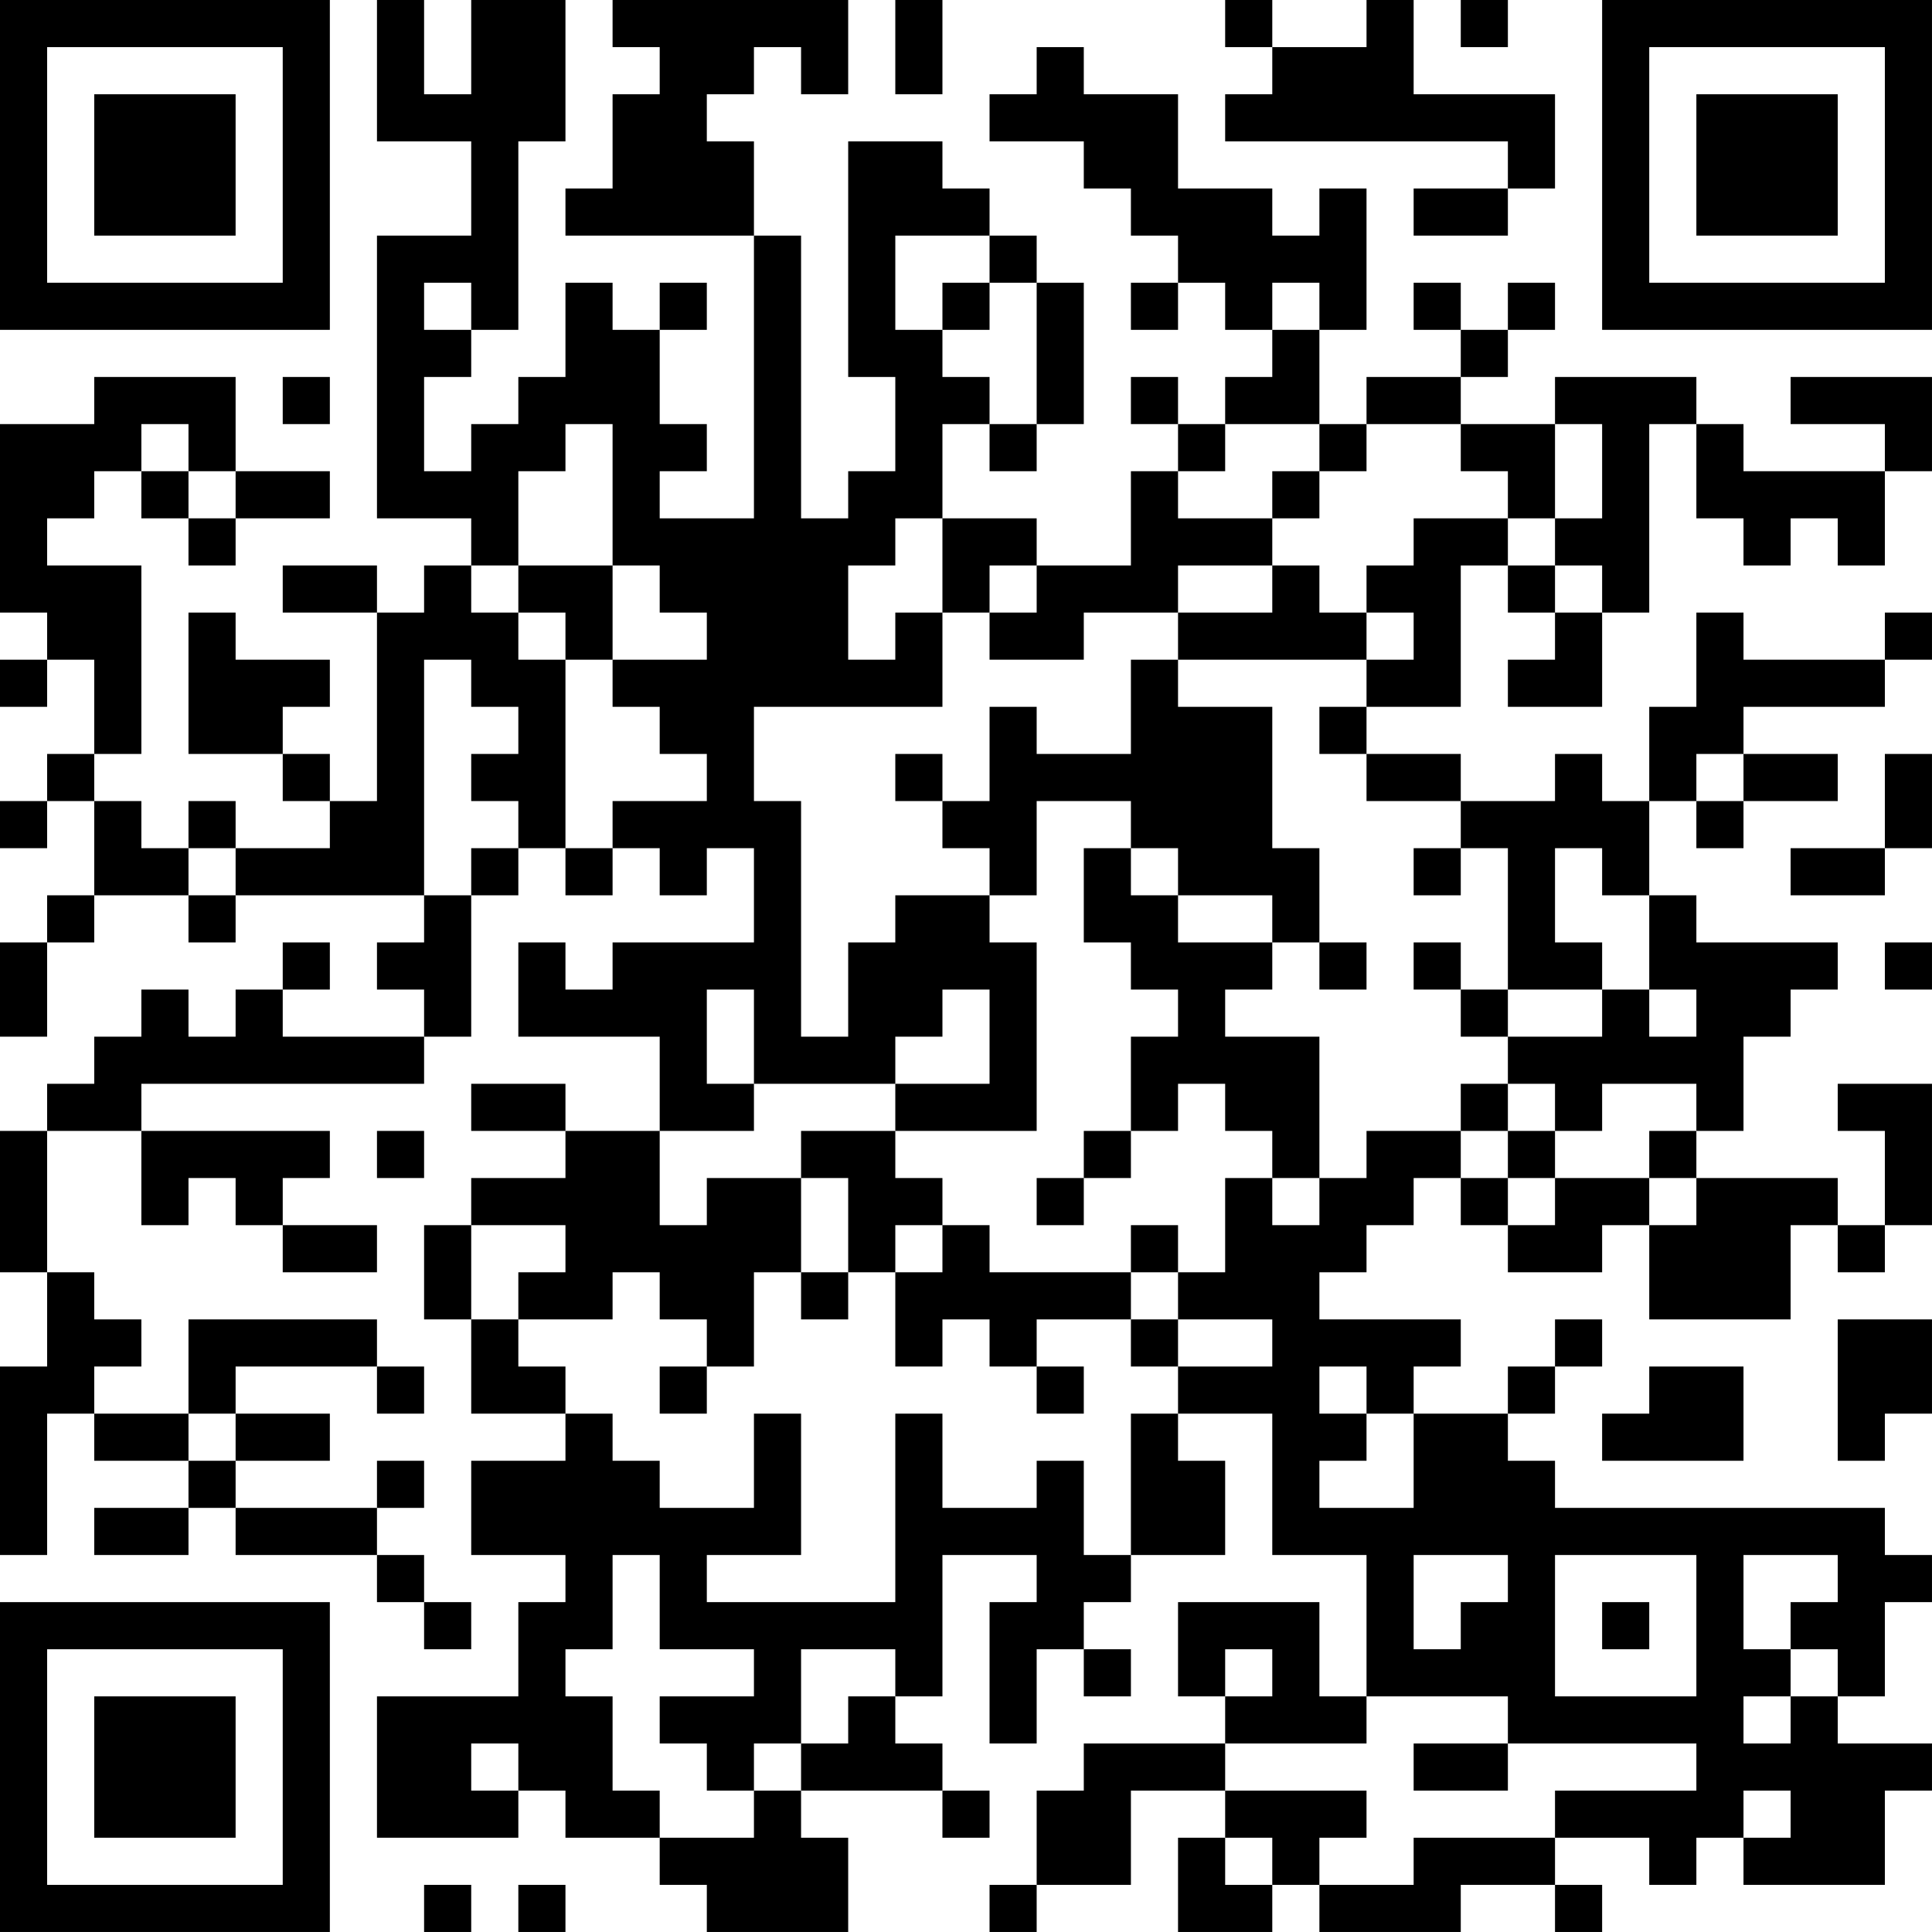 <?xml version="1.0" encoding="UTF-8"?>
<svg xmlns="http://www.w3.org/2000/svg" version="1.1" width="200" height="200" viewBox="0 0 200 200"><rect x="0" y="0" width="200" height="200" fill="#ffffff"/><g transform="scale(4.878)"><g transform="translate(0,0)"><path fill-rule="evenodd" d="M8 0L8 3L10 3L10 5L8 5L8 11L10 11L10 12L9 12L9 13L8 13L8 12L6 12L6 13L8 13L8 17L7 17L7 16L6 16L6 15L7 15L7 14L5 14L5 13L4 13L4 16L6 16L6 17L7 17L7 18L5 18L5 17L4 17L4 18L3 18L3 17L2 17L2 16L3 16L3 12L1 12L1 11L2 11L2 10L3 10L3 11L4 11L4 12L5 12L5 11L7 11L7 10L5 10L5 8L2 8L2 9L0 9L0 13L1 13L1 14L0 14L0 15L1 15L1 14L2 14L2 16L1 16L1 17L0 17L0 18L1 18L1 17L2 17L2 19L1 19L1 20L0 20L0 22L1 22L1 20L2 20L2 19L4 19L4 20L5 20L5 19L9 19L9 20L8 20L8 21L9 21L9 22L6 22L6 21L7 21L7 20L6 20L6 21L5 21L5 22L4 22L4 21L3 21L3 22L2 22L2 23L1 23L1 24L0 24L0 27L1 27L1 29L0 29L0 33L1 33L1 30L2 30L2 31L4 31L4 32L2 32L2 33L4 33L4 32L5 32L5 33L8 33L8 34L9 34L9 35L10 35L10 34L9 34L9 33L8 33L8 32L9 32L9 31L8 31L8 32L5 32L5 31L7 31L7 30L5 30L5 29L8 29L8 30L9 30L9 29L8 29L8 28L4 28L4 30L2 30L2 29L3 29L3 28L2 28L2 27L1 27L1 24L3 24L3 26L4 26L4 25L5 25L5 26L6 26L6 27L8 27L8 26L6 26L6 25L7 25L7 24L3 24L3 23L9 23L9 22L10 22L10 19L11 19L11 18L12 18L12 19L13 19L13 18L14 18L14 19L15 19L15 18L16 18L16 20L13 20L13 21L12 21L12 20L11 20L11 22L14 22L14 24L12 24L12 23L10 23L10 24L12 24L12 25L10 25L10 26L9 26L9 28L10 28L10 30L12 30L12 31L10 31L10 33L12 33L12 34L11 34L11 36L8 36L8 39L11 39L11 38L12 38L12 39L14 39L14 40L15 40L15 41L18 41L18 39L17 39L17 38L20 38L20 39L21 39L21 38L20 38L20 37L19 37L19 36L20 36L20 33L22 33L22 34L21 34L21 37L22 37L22 35L23 35L23 36L24 36L24 35L23 35L23 34L24 34L24 33L26 33L26 31L25 31L25 30L27 30L27 33L29 33L29 36L28 36L28 34L25 34L25 36L26 36L26 37L23 37L23 38L22 38L22 40L21 40L21 41L22 41L22 40L24 40L24 38L26 38L26 39L25 39L25 41L27 41L27 40L28 40L28 41L31 41L31 40L33 40L33 41L34 41L34 40L33 40L33 39L35 39L35 40L36 40L36 39L37 39L37 40L40 40L40 38L41 38L41 37L39 37L39 36L40 36L40 34L41 34L41 33L40 33L40 32L33 32L33 31L32 31L32 30L33 30L33 29L34 29L34 28L33 28L33 29L32 29L32 30L30 30L30 29L31 29L31 28L28 28L28 27L29 27L29 26L30 26L30 25L31 25L31 26L32 26L32 27L34 27L34 26L35 26L35 28L38 28L38 26L39 26L39 27L40 27L40 26L41 26L41 23L39 23L39 24L40 24L40 26L39 26L39 25L36 25L36 24L37 24L37 22L38 22L38 21L39 21L39 20L36 20L36 19L35 19L35 17L36 17L36 18L37 18L37 17L39 17L39 16L37 16L37 15L40 15L40 14L41 14L41 13L40 13L40 14L37 14L37 13L36 13L36 15L35 15L35 17L34 17L34 16L33 16L33 17L31 17L31 16L29 16L29 15L31 15L31 12L32 12L32 13L33 13L33 14L32 14L32 15L34 15L34 13L35 13L35 9L36 9L36 11L37 11L37 12L38 12L38 11L39 11L39 12L40 12L40 10L41 10L41 8L38 8L38 9L40 9L40 10L37 10L37 9L36 9L36 8L33 8L33 9L31 9L31 8L32 8L32 7L33 7L33 6L32 6L32 7L31 7L31 6L30 6L30 7L31 7L31 8L29 8L29 9L28 9L28 7L29 7L29 4L28 4L28 5L27 5L27 4L25 4L25 2L23 2L23 1L22 1L22 2L21 2L21 3L23 3L23 4L24 4L24 5L25 5L25 6L24 6L24 7L25 7L25 6L26 6L26 7L27 7L27 8L26 8L26 9L25 9L25 8L24 8L24 9L25 9L25 10L24 10L24 12L22 12L22 11L20 11L20 9L21 9L21 10L22 10L22 9L23 9L23 6L22 6L22 5L21 5L21 4L20 4L20 3L18 3L18 8L19 8L19 10L18 10L18 11L17 11L17 5L16 5L16 3L15 3L15 2L16 2L16 1L17 1L17 2L18 2L18 0L13 0L13 1L14 1L14 2L13 2L13 4L12 4L12 5L16 5L16 11L14 11L14 10L15 10L15 9L14 9L14 7L15 7L15 6L14 6L14 7L13 7L13 6L12 6L12 8L11 8L11 9L10 9L10 10L9 10L9 8L10 8L10 7L11 7L11 3L12 3L12 0L10 0L10 2L9 2L9 0ZM19 0L19 2L20 2L20 0ZM26 0L26 1L27 1L27 2L26 2L26 3L32 3L32 4L30 4L30 5L32 5L32 4L33 4L33 2L30 2L30 0L29 0L29 1L27 1L27 0ZM31 0L31 1L32 1L32 0ZM19 5L19 7L20 7L20 8L21 8L21 9L22 9L22 6L21 6L21 5ZM9 6L9 7L10 7L10 6ZM20 6L20 7L21 7L21 6ZM27 6L27 7L28 7L28 6ZM6 8L6 9L7 9L7 8ZM3 9L3 10L4 10L4 11L5 11L5 10L4 10L4 9ZM12 9L12 10L11 10L11 12L10 12L10 13L11 13L11 14L12 14L12 18L13 18L13 17L15 17L15 16L14 16L14 15L13 15L13 14L15 14L15 13L14 13L14 12L13 12L13 9ZM26 9L26 10L25 10L25 11L27 11L27 12L25 12L25 13L23 13L23 14L21 14L21 13L22 13L22 12L21 12L21 13L20 13L20 11L19 11L19 12L18 12L18 14L19 14L19 13L20 13L20 15L16 15L16 17L17 17L17 22L18 22L18 20L19 20L19 19L21 19L21 20L22 20L22 24L19 24L19 23L21 23L21 21L20 21L20 22L19 22L19 23L16 23L16 21L15 21L15 23L16 23L16 24L14 24L14 26L15 26L15 25L17 25L17 27L16 27L16 29L15 29L15 28L14 28L14 27L13 27L13 28L11 28L11 27L12 27L12 26L10 26L10 28L11 28L11 29L12 29L12 30L13 30L13 31L14 31L14 32L16 32L16 30L17 30L17 33L15 33L15 34L19 34L19 30L20 30L20 32L22 32L22 31L23 31L23 33L24 33L24 30L25 30L25 29L27 29L27 28L25 28L25 27L26 27L26 25L27 25L27 26L28 26L28 25L29 25L29 24L31 24L31 25L32 25L32 26L33 26L33 25L35 25L35 26L36 26L36 25L35 25L35 24L36 24L36 23L34 23L34 24L33 24L33 23L32 23L32 22L34 22L34 21L35 21L35 22L36 22L36 21L35 21L35 19L34 19L34 18L33 18L33 20L34 20L34 21L32 21L32 18L31 18L31 17L29 17L29 16L28 16L28 15L29 15L29 14L30 14L30 13L29 13L29 12L30 12L30 11L32 11L32 12L33 12L33 13L34 13L34 12L33 12L33 11L34 11L34 9L33 9L33 11L32 11L32 10L31 10L31 9L29 9L29 10L28 10L28 9ZM27 10L27 11L28 11L28 10ZM11 12L11 13L12 13L12 14L13 14L13 12ZM27 12L27 13L25 13L25 14L24 14L24 16L22 16L22 15L21 15L21 17L20 17L20 16L19 16L19 17L20 17L20 18L21 18L21 19L22 19L22 17L24 17L24 18L23 18L23 20L24 20L24 21L25 21L25 22L24 22L24 24L23 24L23 25L22 25L22 26L23 26L23 25L24 25L24 24L25 24L25 23L26 23L26 24L27 24L27 25L28 25L28 22L26 22L26 21L27 21L27 20L28 20L28 21L29 21L29 20L28 20L28 18L27 18L27 15L25 15L25 14L29 14L29 13L28 13L28 12ZM9 14L9 19L10 19L10 18L11 18L11 17L10 17L10 16L11 16L11 15L10 15L10 14ZM36 16L36 17L37 17L37 16ZM40 16L40 18L38 18L38 19L40 19L40 18L41 18L41 16ZM4 18L4 19L5 19L5 18ZM24 18L24 19L25 19L25 20L27 20L27 19L25 19L25 18ZM30 18L30 19L31 19L31 18ZM30 20L30 21L31 21L31 22L32 22L32 21L31 21L31 20ZM40 20L40 21L41 21L41 20ZM31 23L31 24L32 24L32 25L33 25L33 24L32 24L32 23ZM8 24L8 25L9 25L9 24ZM17 24L17 25L18 25L18 27L17 27L17 28L18 28L18 27L19 27L19 29L20 29L20 28L21 28L21 29L22 29L22 30L23 30L23 29L22 29L22 28L24 28L24 29L25 29L25 28L24 28L24 27L25 27L25 26L24 26L24 27L21 27L21 26L20 26L20 25L19 25L19 24ZM19 26L19 27L20 27L20 26ZM39 28L39 31L40 31L40 30L41 30L41 28ZM14 29L14 30L15 30L15 29ZM28 29L28 30L29 30L29 31L28 31L28 32L30 32L30 30L29 30L29 29ZM35 29L35 30L34 30L34 31L37 31L37 29ZM4 30L4 31L5 31L5 30ZM13 33L13 35L12 35L12 36L13 36L13 38L14 38L14 39L16 39L16 38L17 38L17 37L18 37L18 36L19 36L19 35L17 35L17 37L16 37L16 38L15 38L15 37L14 37L14 36L16 36L16 35L14 35L14 33ZM30 33L30 35L31 35L31 34L32 34L32 33ZM33 33L33 36L36 36L36 33ZM37 33L37 35L38 35L38 36L37 36L37 37L38 37L38 36L39 36L39 35L38 35L38 34L39 34L39 33ZM34 34L34 35L35 35L35 34ZM26 35L26 36L27 36L27 35ZM29 36L29 37L26 37L26 38L29 38L29 39L28 39L28 40L30 40L30 39L33 39L33 38L36 38L36 37L32 37L32 36ZM10 37L10 38L11 38L11 37ZM30 37L30 38L32 38L32 37ZM37 38L37 39L38 39L38 38ZM26 39L26 40L27 40L27 39ZM9 40L9 41L10 41L10 40ZM11 40L11 41L12 41L12 40ZM0 0L0 7L7 7L7 0ZM1 1L1 6L6 6L6 1ZM2 2L2 5L5 5L5 2ZM34 0L34 7L41 7L41 0ZM35 1L35 6L40 6L40 1ZM36 2L36 5L39 5L39 2ZM0 34L0 41L7 41L7 34ZM1 35L1 40L6 40L6 35ZM2 36L2 39L5 39L5 36Z" fill="#000000"/></g></g></svg>
